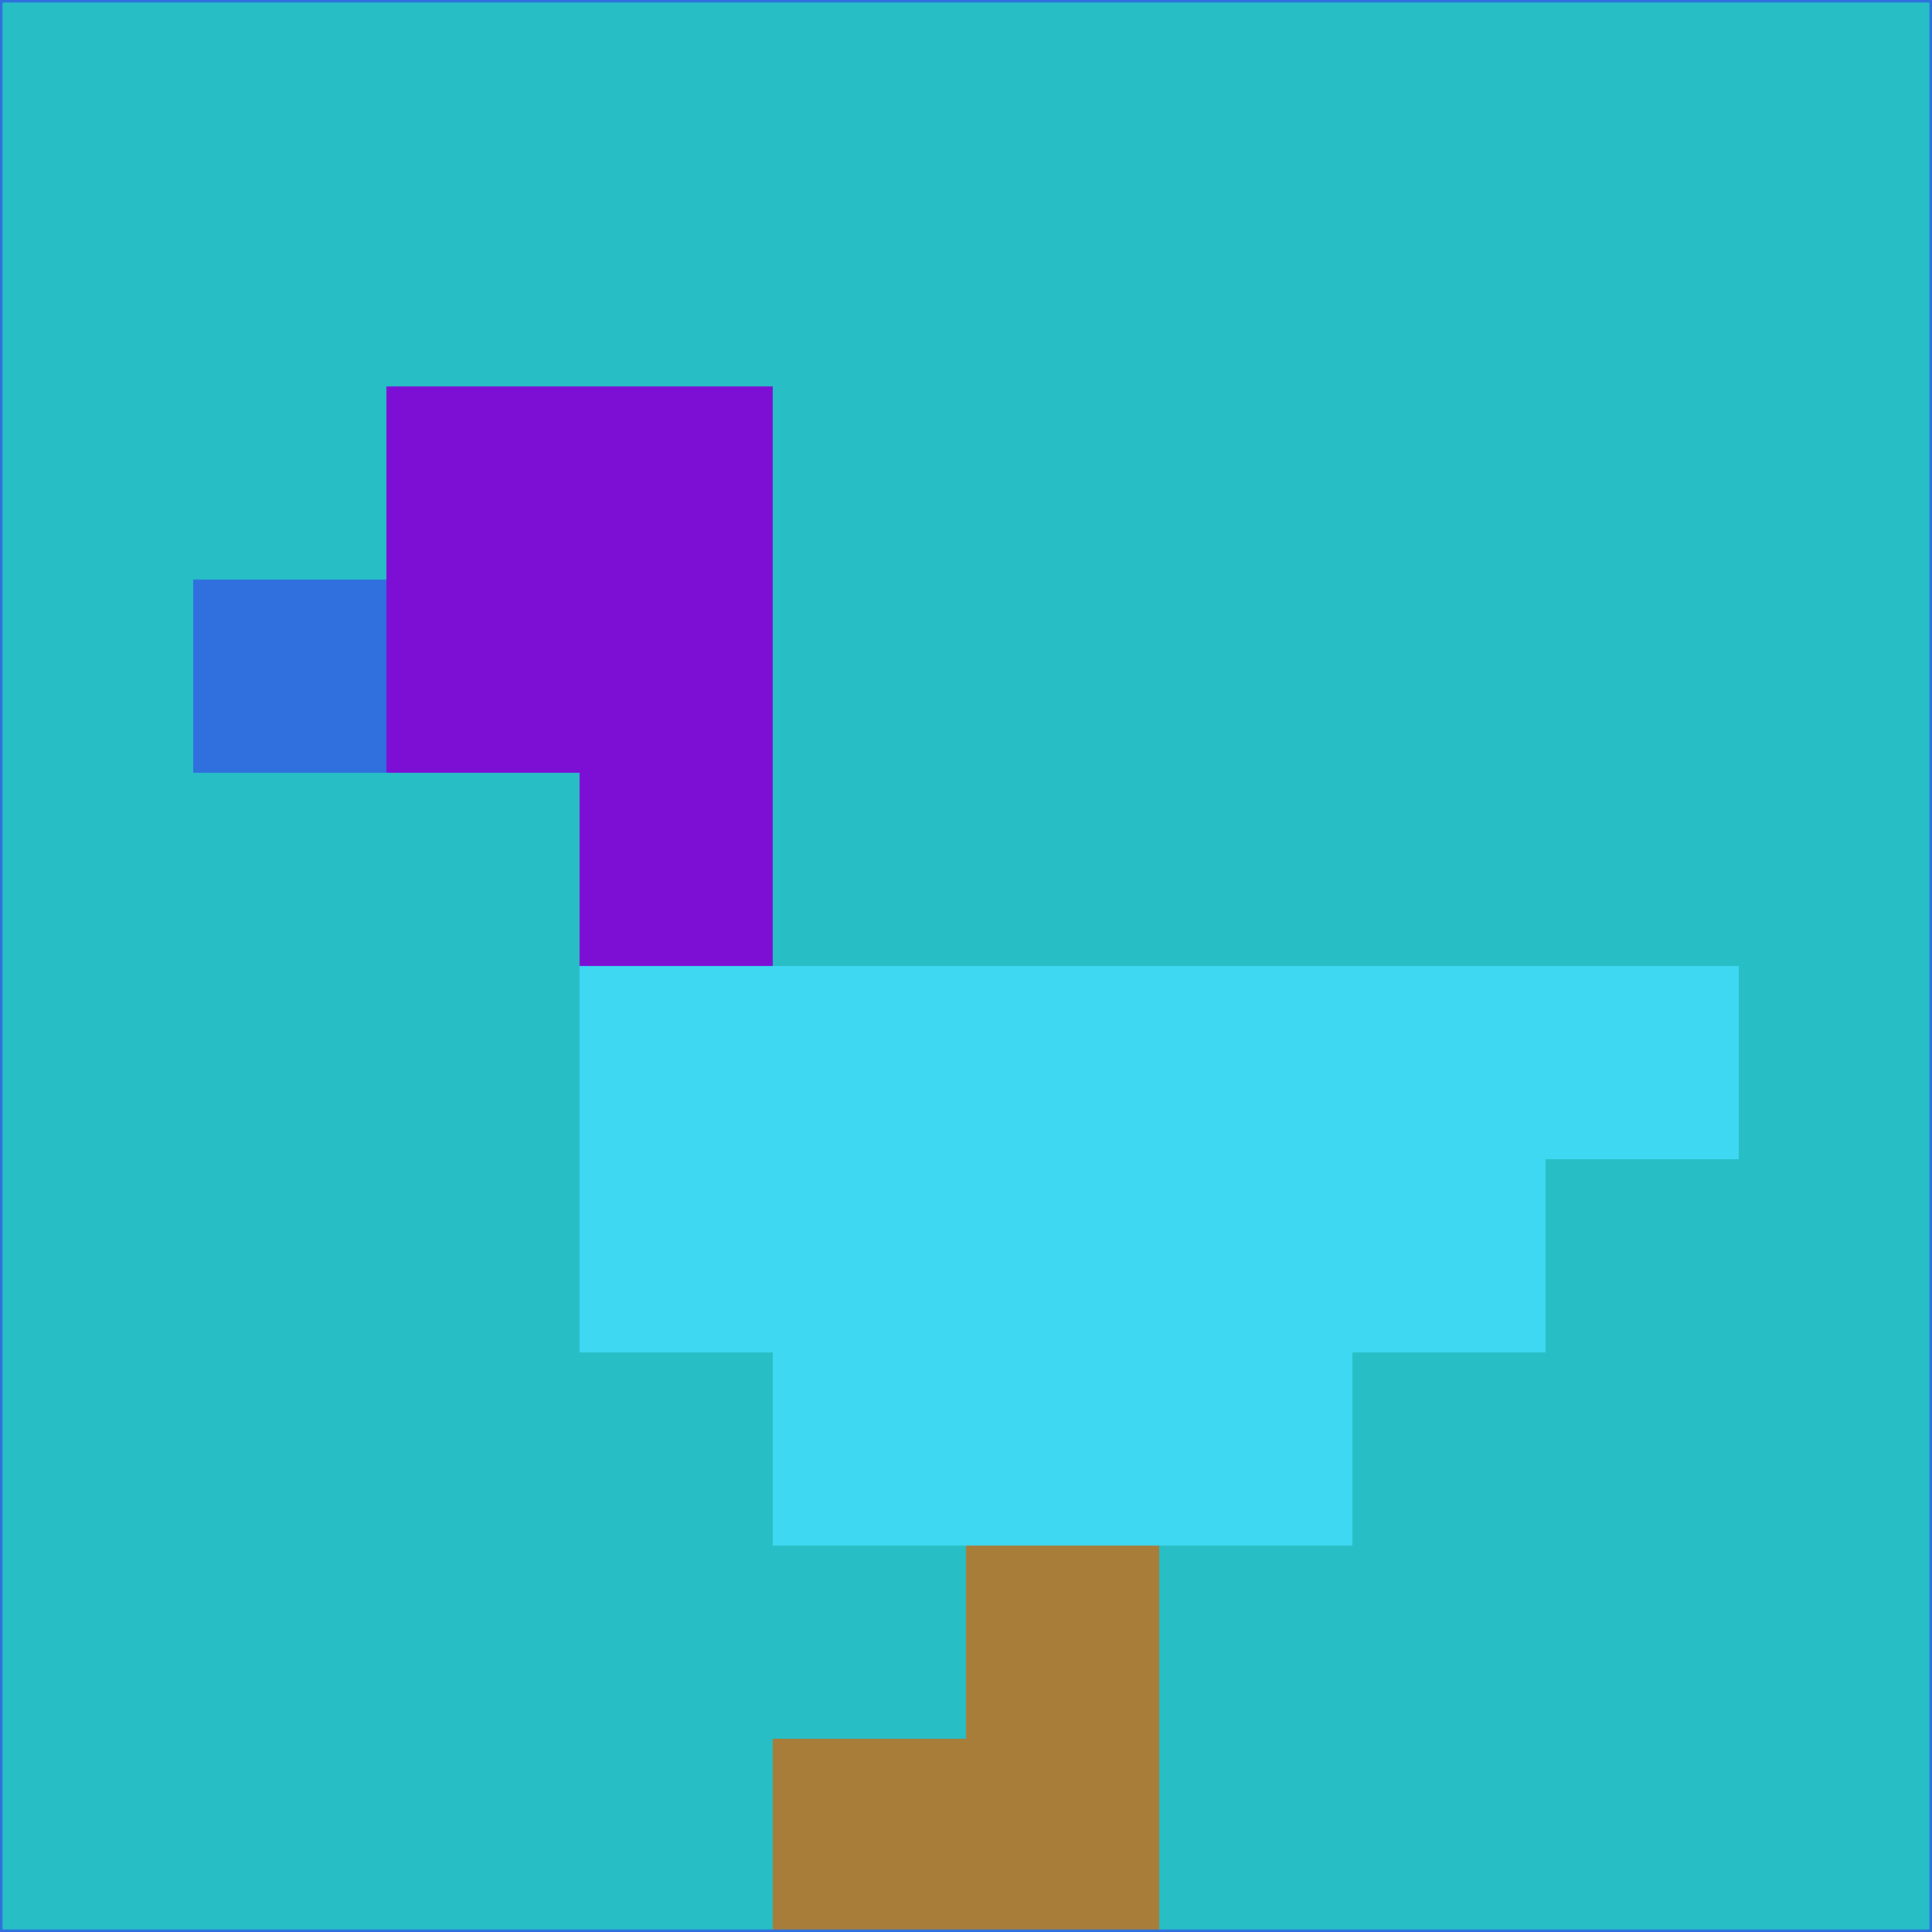 <svg xmlns="http://www.w3.org/2000/svg" version="1.1" width="785" height="785">
  <title>'goose-pfp-694263' by Dmitri Cherniak (Cyberpunk Edition)</title>
  <desc>
    seed=633623
    backgroundColor=#27bec5
    padding=20
    innerPadding=0
    timeout=500
    dimension=1
    border=false
    Save=function(){return n.handleSave()}
    frame=12

    Rendered at 2024-09-15T22:37:01.063Z
    Generated in 1ms
    Modified for Cyberpunk theme with new color scheme
  </desc>
  <defs/>
  <rect width="100%" height="100%" fill="#27bec5"/>
  <g>
    <g id="0-0">
      <rect x="0" y="0" height="785" width="785" fill="#27bec5"/>
      <g>
        <!-- Neon blue -->
        <rect id="0-0-2-2-2-2" x="157" y="157" width="157" height="157" fill="#7d0fd4"/>
        <rect id="0-0-3-2-1-4" x="235.5" y="157" width="78.5" height="314" fill="#7d0fd4"/>
        <!-- Electric purple -->
        <rect id="0-0-4-5-5-1" x="314" y="392.5" width="392.5" height="78.5" fill="#3fd8f2"/>
        <rect id="0-0-3-5-5-2" x="235.5" y="392.5" width="392.5" height="157" fill="#3fd8f2"/>
        <rect id="0-0-4-5-3-3" x="314" y="392.5" width="235.5" height="235.5" fill="#3fd8f2"/>
        <!-- Neon pink -->
        <rect id="0-0-1-3-1-1" x="78.5" y="235.5" width="78.5" height="78.5" fill="#2f70de"/>
        <!-- Cyber yellow -->
        <rect id="0-0-5-8-1-2" x="392.5" y="628" width="78.5" height="157" fill="#a87d3a"/>
        <rect id="0-0-4-9-2-1" x="314" y="706.5" width="157" height="78.5" fill="#a87d3a"/>
      </g>
      <rect x="0" y="0" stroke="#2f70de" stroke-width="2" height="785" width="785" fill="none"/>
    </g>
  </g>
  <script xmlns=""/>
</svg>